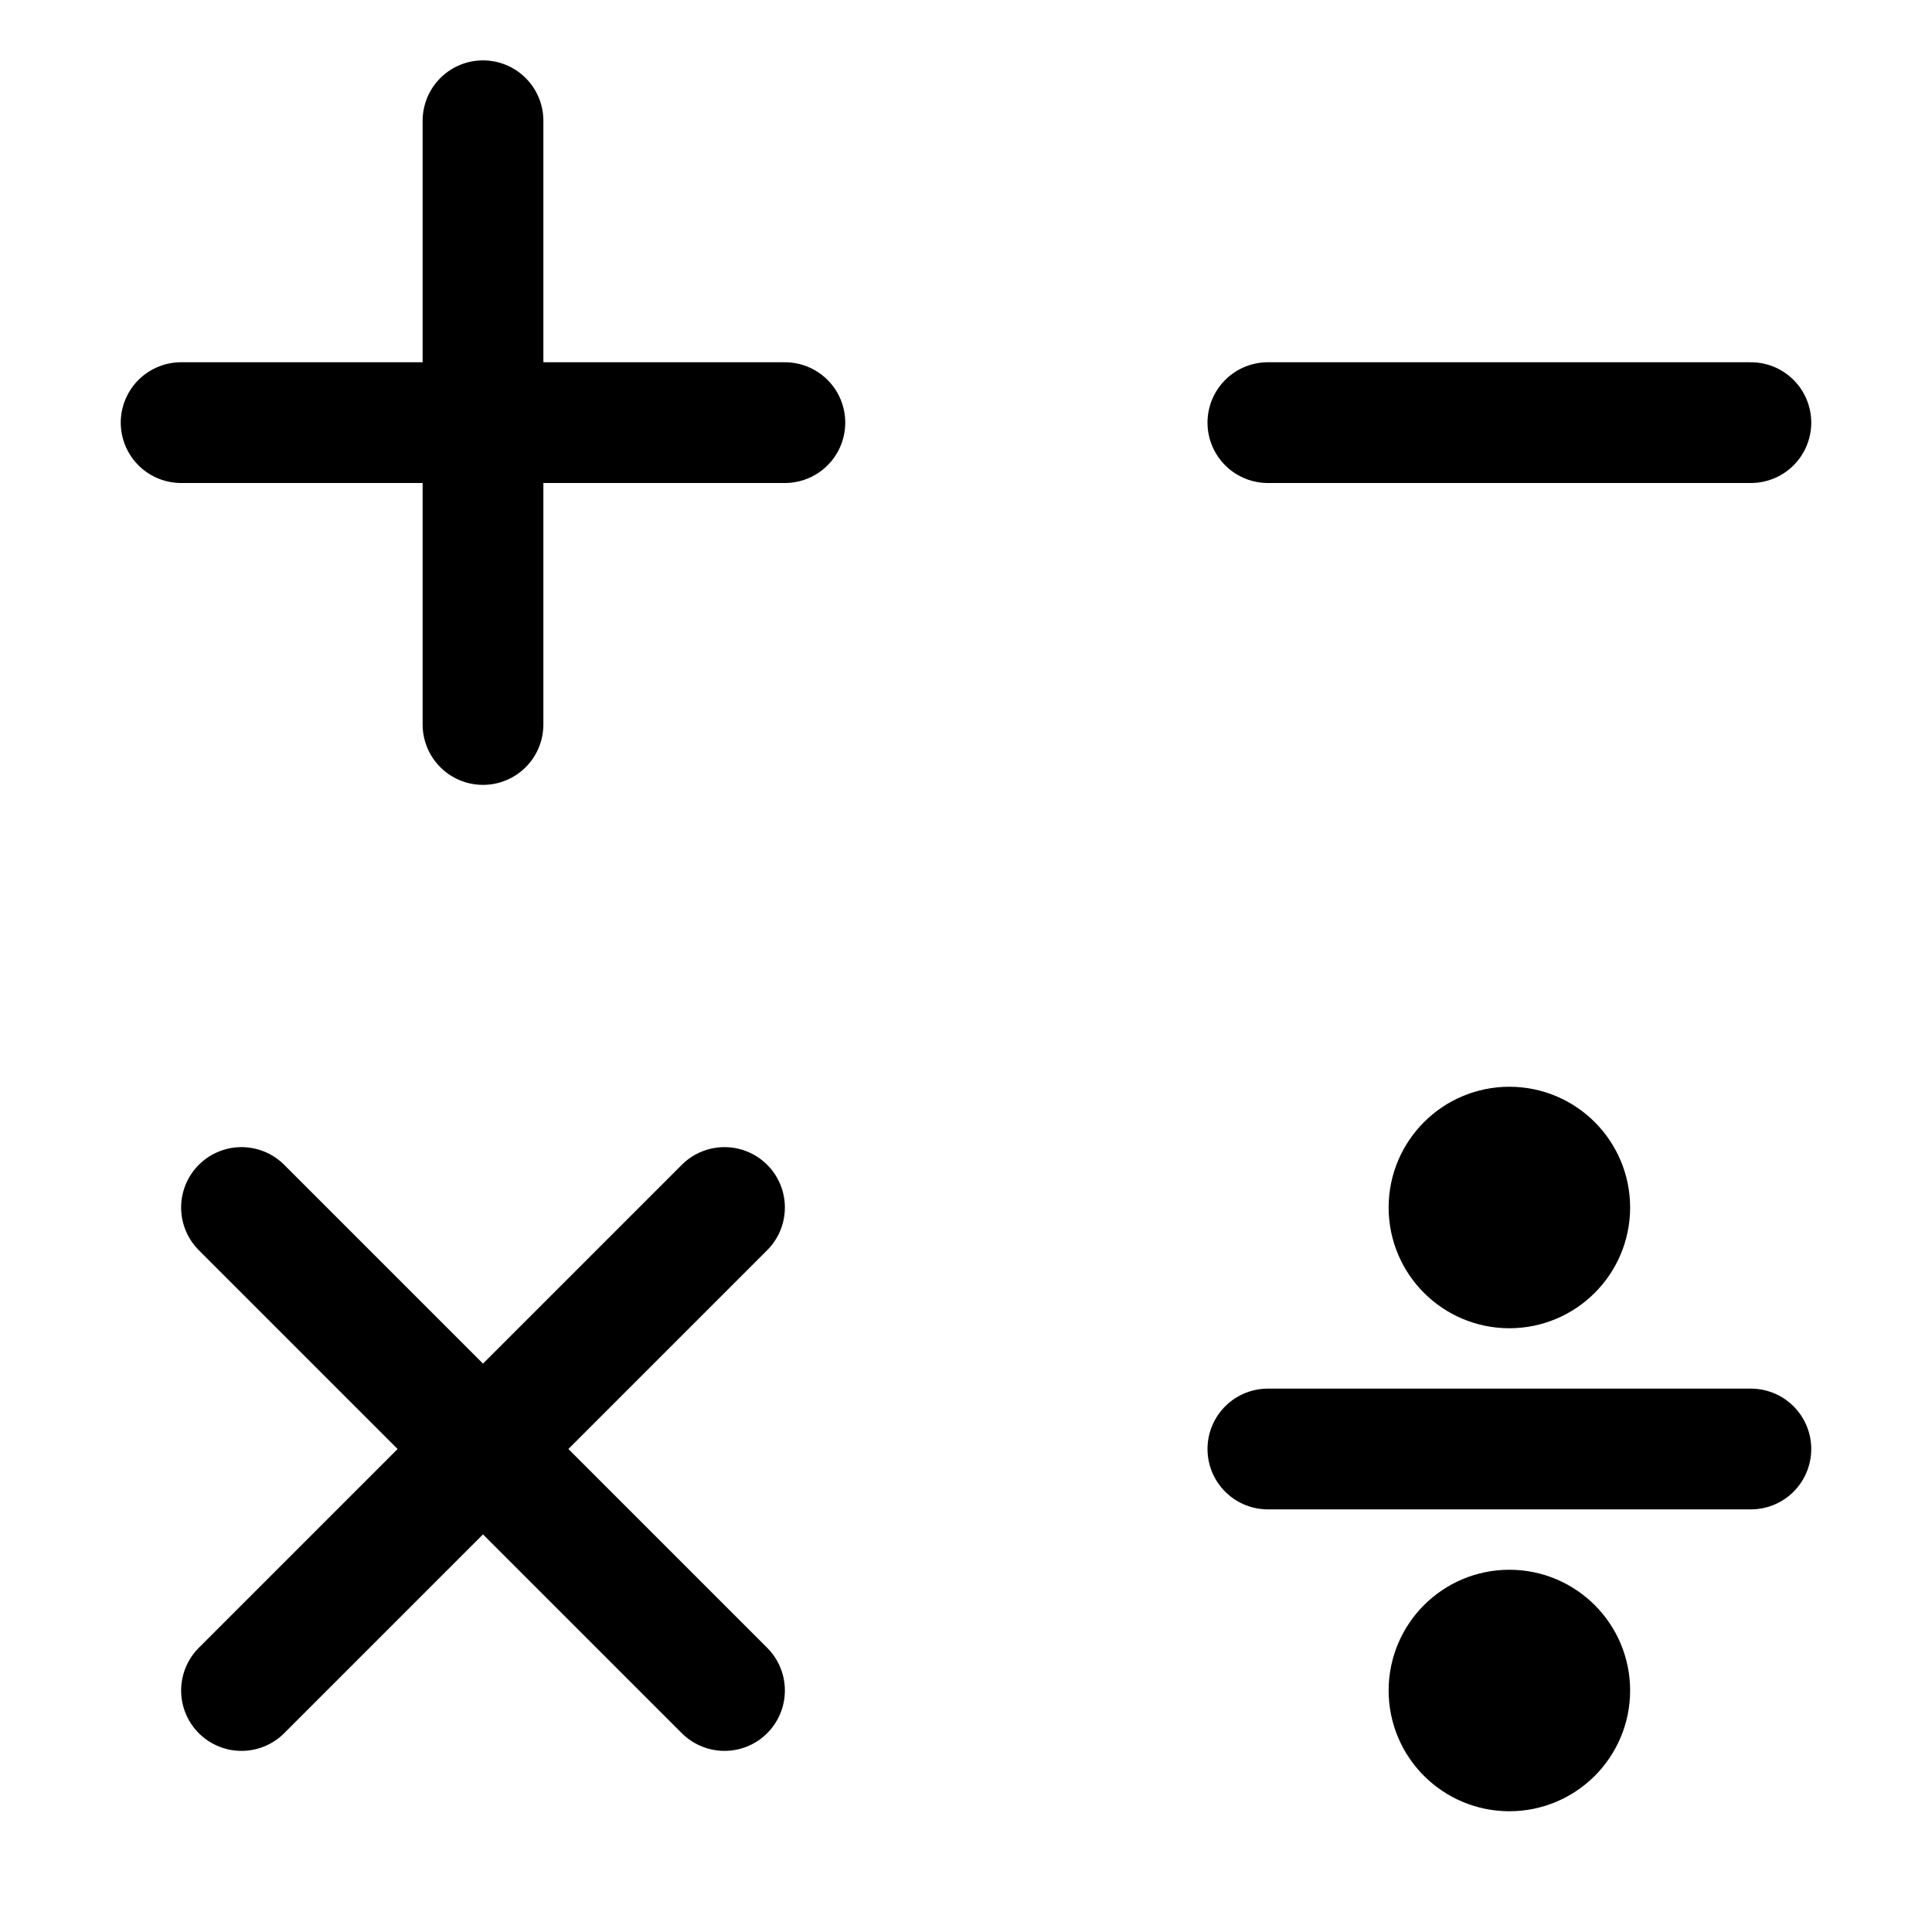 <svg width="32" height="32" viewBox="0 0 32 32" fill="none" xmlns="http://www.w3.org/2000/svg">
<rect width="32" height="32" fill="white"/>
<path d="M29 7H21M29 24H21M13 7H3M8 2L8 12M12 28L4 20M12 20L4 28M26 20C26 20.552 25.552 21 25 21C24.448 21 24 20.552 24 20C24 19.448 24.448 19 25 19C25.552 19 26 19.448 26 20ZM26 28C26 28.552 25.552 29 25 29C24.448 29 24 28.552 24 28C24 27.448 24.448 27 25 27C25.552 27 26 27.448 26 28Z" stroke="black" stroke-width="2" stroke-linecap="round" stroke-linejoin="round"/>
</svg>
